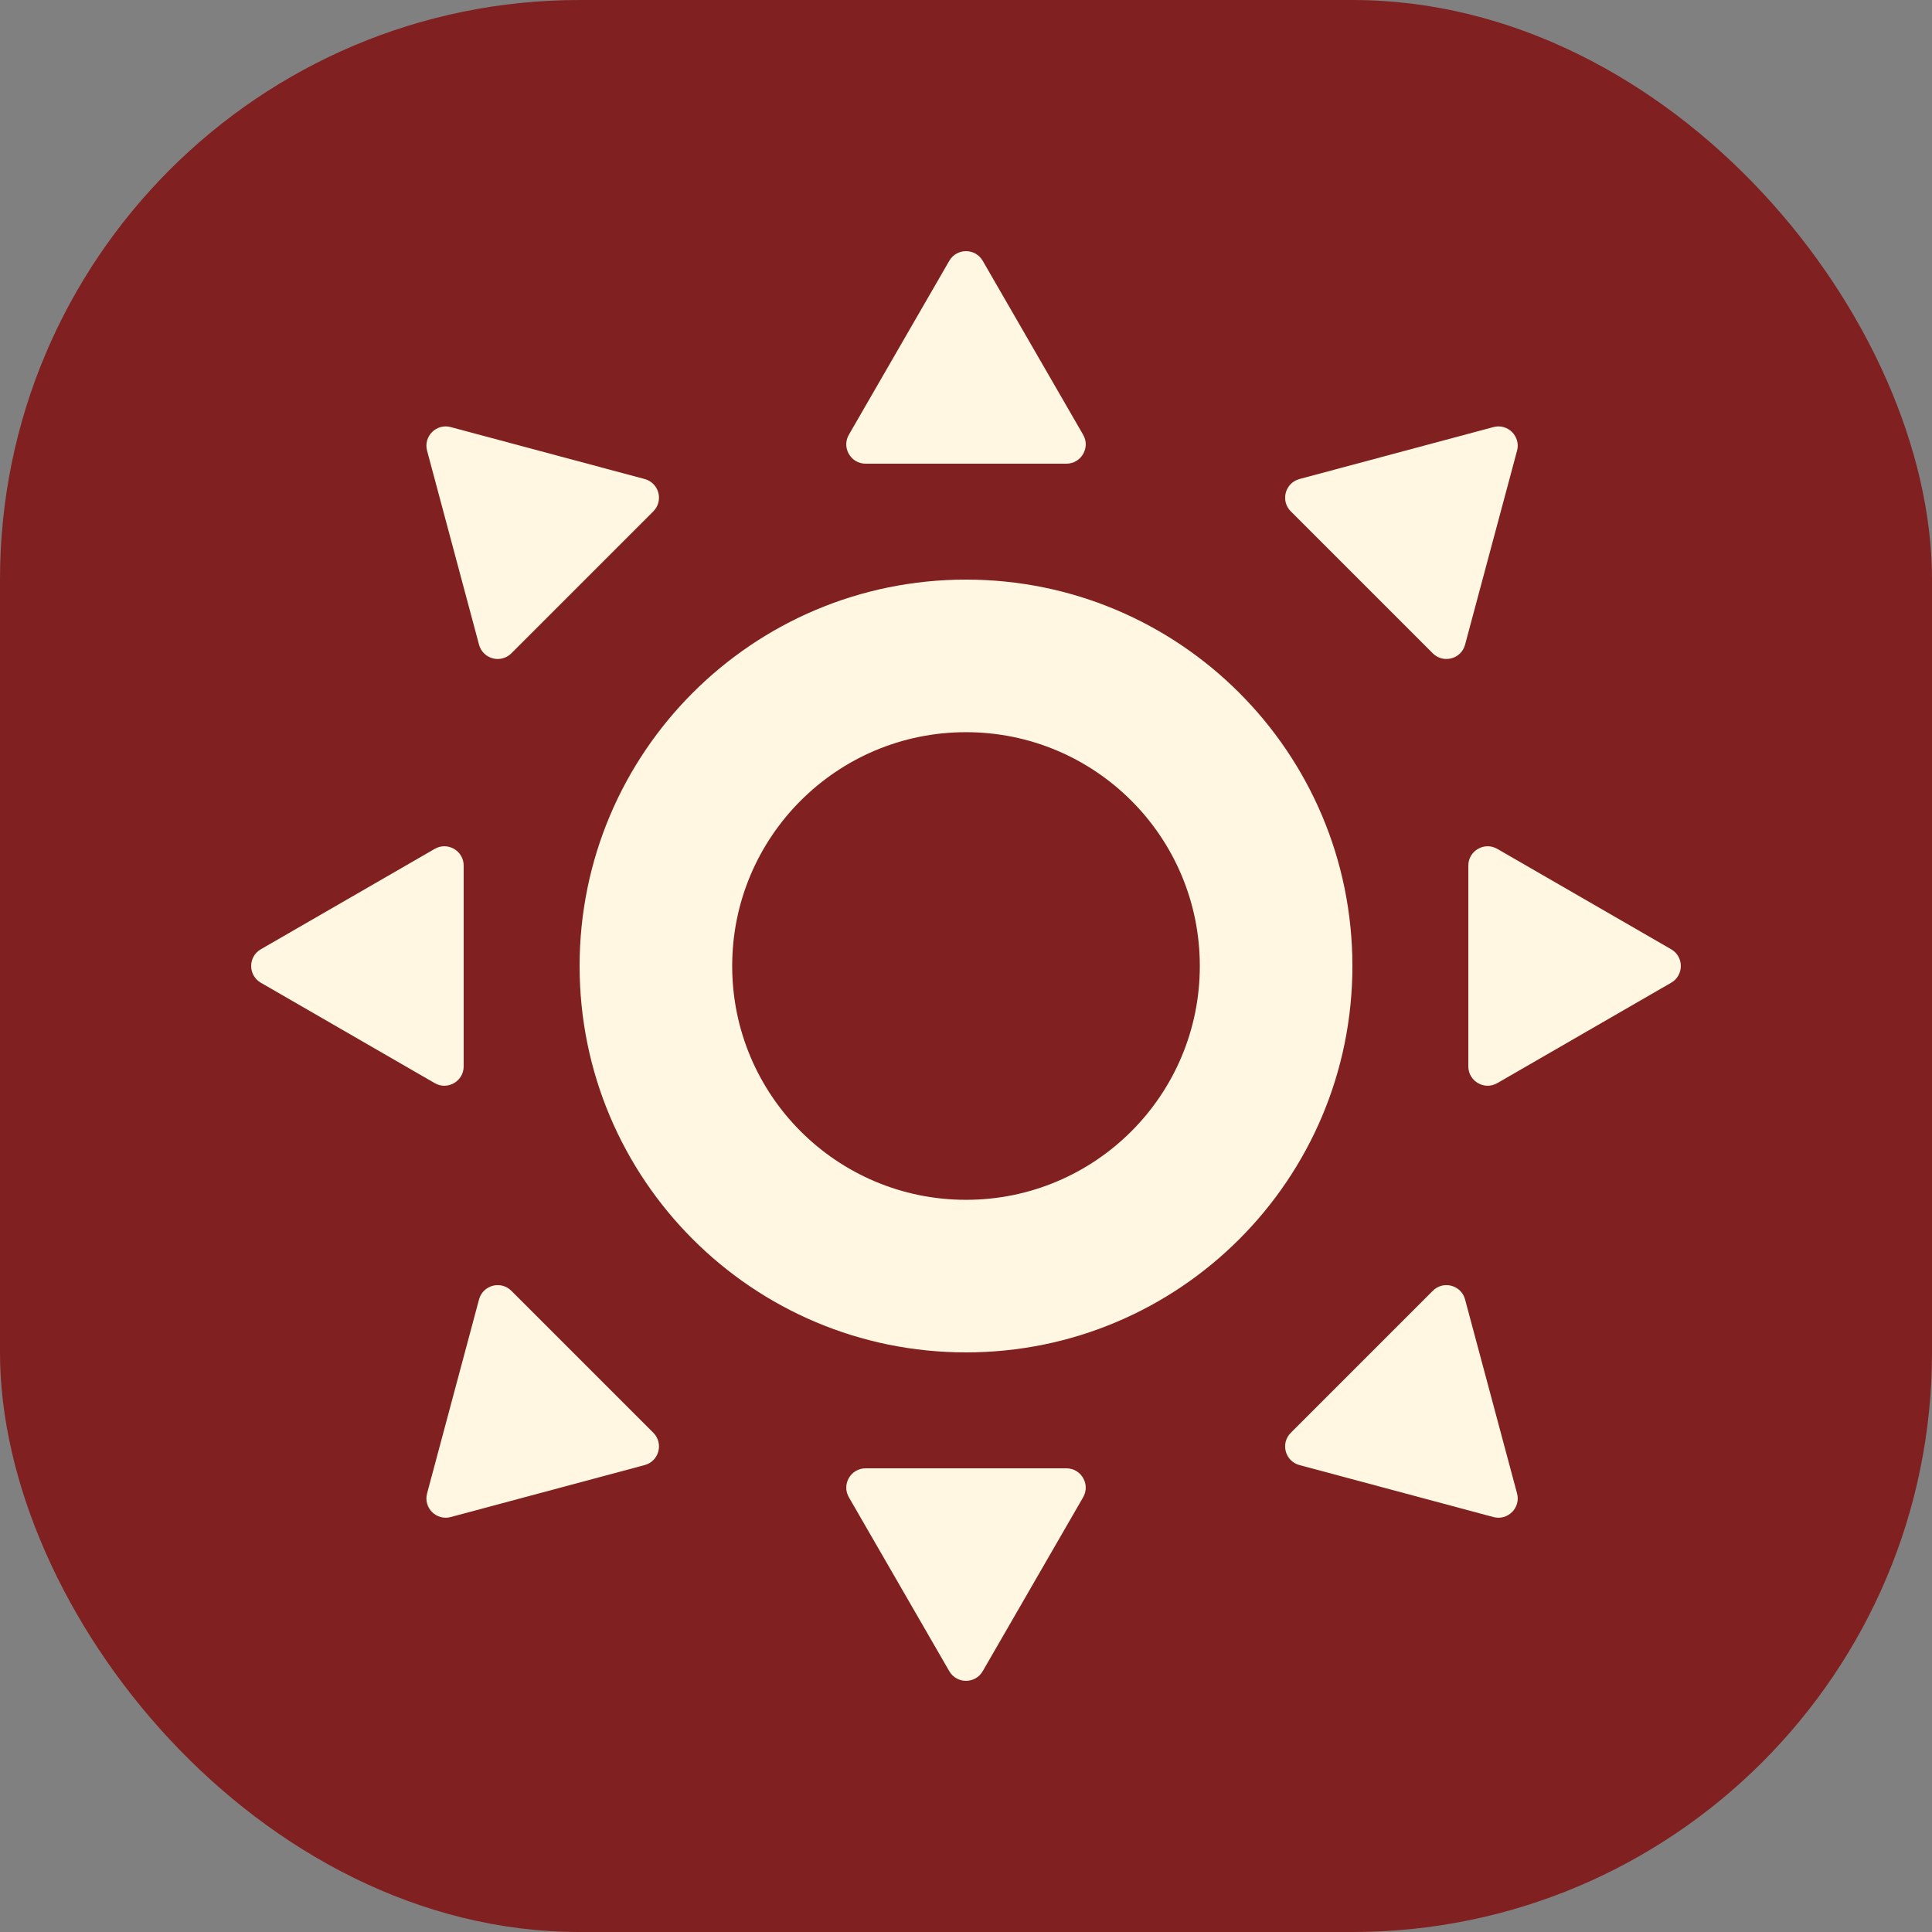 <svg width="50" height="50" viewBox="0 0 50 50" fill="none" xmlns="http://www.w3.org/2000/svg">
<rect x="0" y="0" width="50" height="50" fill="#808080" stroke="none"/>
<rect width="50" height="50" rx="15" fill="#802020"/>
<path d="M35 25C35 30.523 30.523 35 25 35C19.477 35 15 30.523 15 25C15 19.477 19.477 15 25 15C30.523 15 35 19.477 35 25ZM18.949 25C18.949 28.342 21.658 31.051 25 31.051C28.342 31.051 31.051 28.342 31.051 25C31.051 21.658 28.342 18.949 25 18.949C21.658 18.949 18.949 21.658 18.949 25Z" fill="#FFF7E2"/>
<path d="M24.567 6.75C24.759 6.417 25.241 6.417 25.433 6.75L28.031 11.25C28.224 11.583 27.983 12 27.598 12H22.402C22.017 12 21.776 11.583 21.969 11.25L24.567 6.75Z" fill="#FFF7E2"/>
<path d="M25.433 43.25C25.241 43.583 24.759 43.583 24.567 43.25L21.969 38.75C21.776 38.417 22.017 38 22.402 38H27.598C27.983 38 28.224 38.417 28.031 38.75L25.433 43.25Z" fill="#FFF7E2"/>
<path d="M6.75 25.433C6.417 25.241 6.417 24.759 6.75 24.567L11.25 21.969C11.583 21.776 12 22.017 12 22.402V27.598C12 27.983 11.583 28.224 11.25 28.031L6.75 25.433Z" fill="#FFF7E2"/>
<path d="M11.053 11.665C10.953 11.293 11.293 10.953 11.665 11.053L16.684 12.397C17.056 12.497 17.18 12.962 16.908 13.234L13.234 16.908C12.962 17.18 12.497 17.056 12.397 16.684L11.053 11.665Z" fill="#FFF7E2"/>
<path d="M38.649 11.053C39.021 10.953 39.361 11.293 39.261 11.665L37.916 16.684C37.817 17.056 37.352 17.18 37.08 16.908L33.406 13.234C33.133 12.962 33.258 12.497 33.63 12.397L38.649 11.053Z" fill="#FFF7E2"/>
<path d="M11.665 39.261C11.293 39.361 10.953 39.02 11.053 38.649L12.397 33.63C12.497 33.258 12.962 33.133 13.234 33.406L16.908 37.08C17.18 37.352 17.056 37.817 16.684 37.916L11.665 39.261Z" fill="#FFF7E2"/>
<path d="M39.261 38.649C39.361 39.021 39.021 39.361 38.649 39.261L33.63 37.916C33.258 37.817 33.133 37.352 33.406 37.08L37.08 33.406C37.352 33.133 37.817 33.258 37.916 33.63L39.261 38.649Z" fill="#FFF7E2"/>
<path d="M43.25 24.567C43.583 24.759 43.583 25.241 43.25 25.433L38.75 28.031C38.417 28.224 38 27.983 38 27.598V22.402C38 22.017 38.417 21.776 38.75 21.969L43.25 24.567Z" fill="#FFF7E2"/>
</svg>
